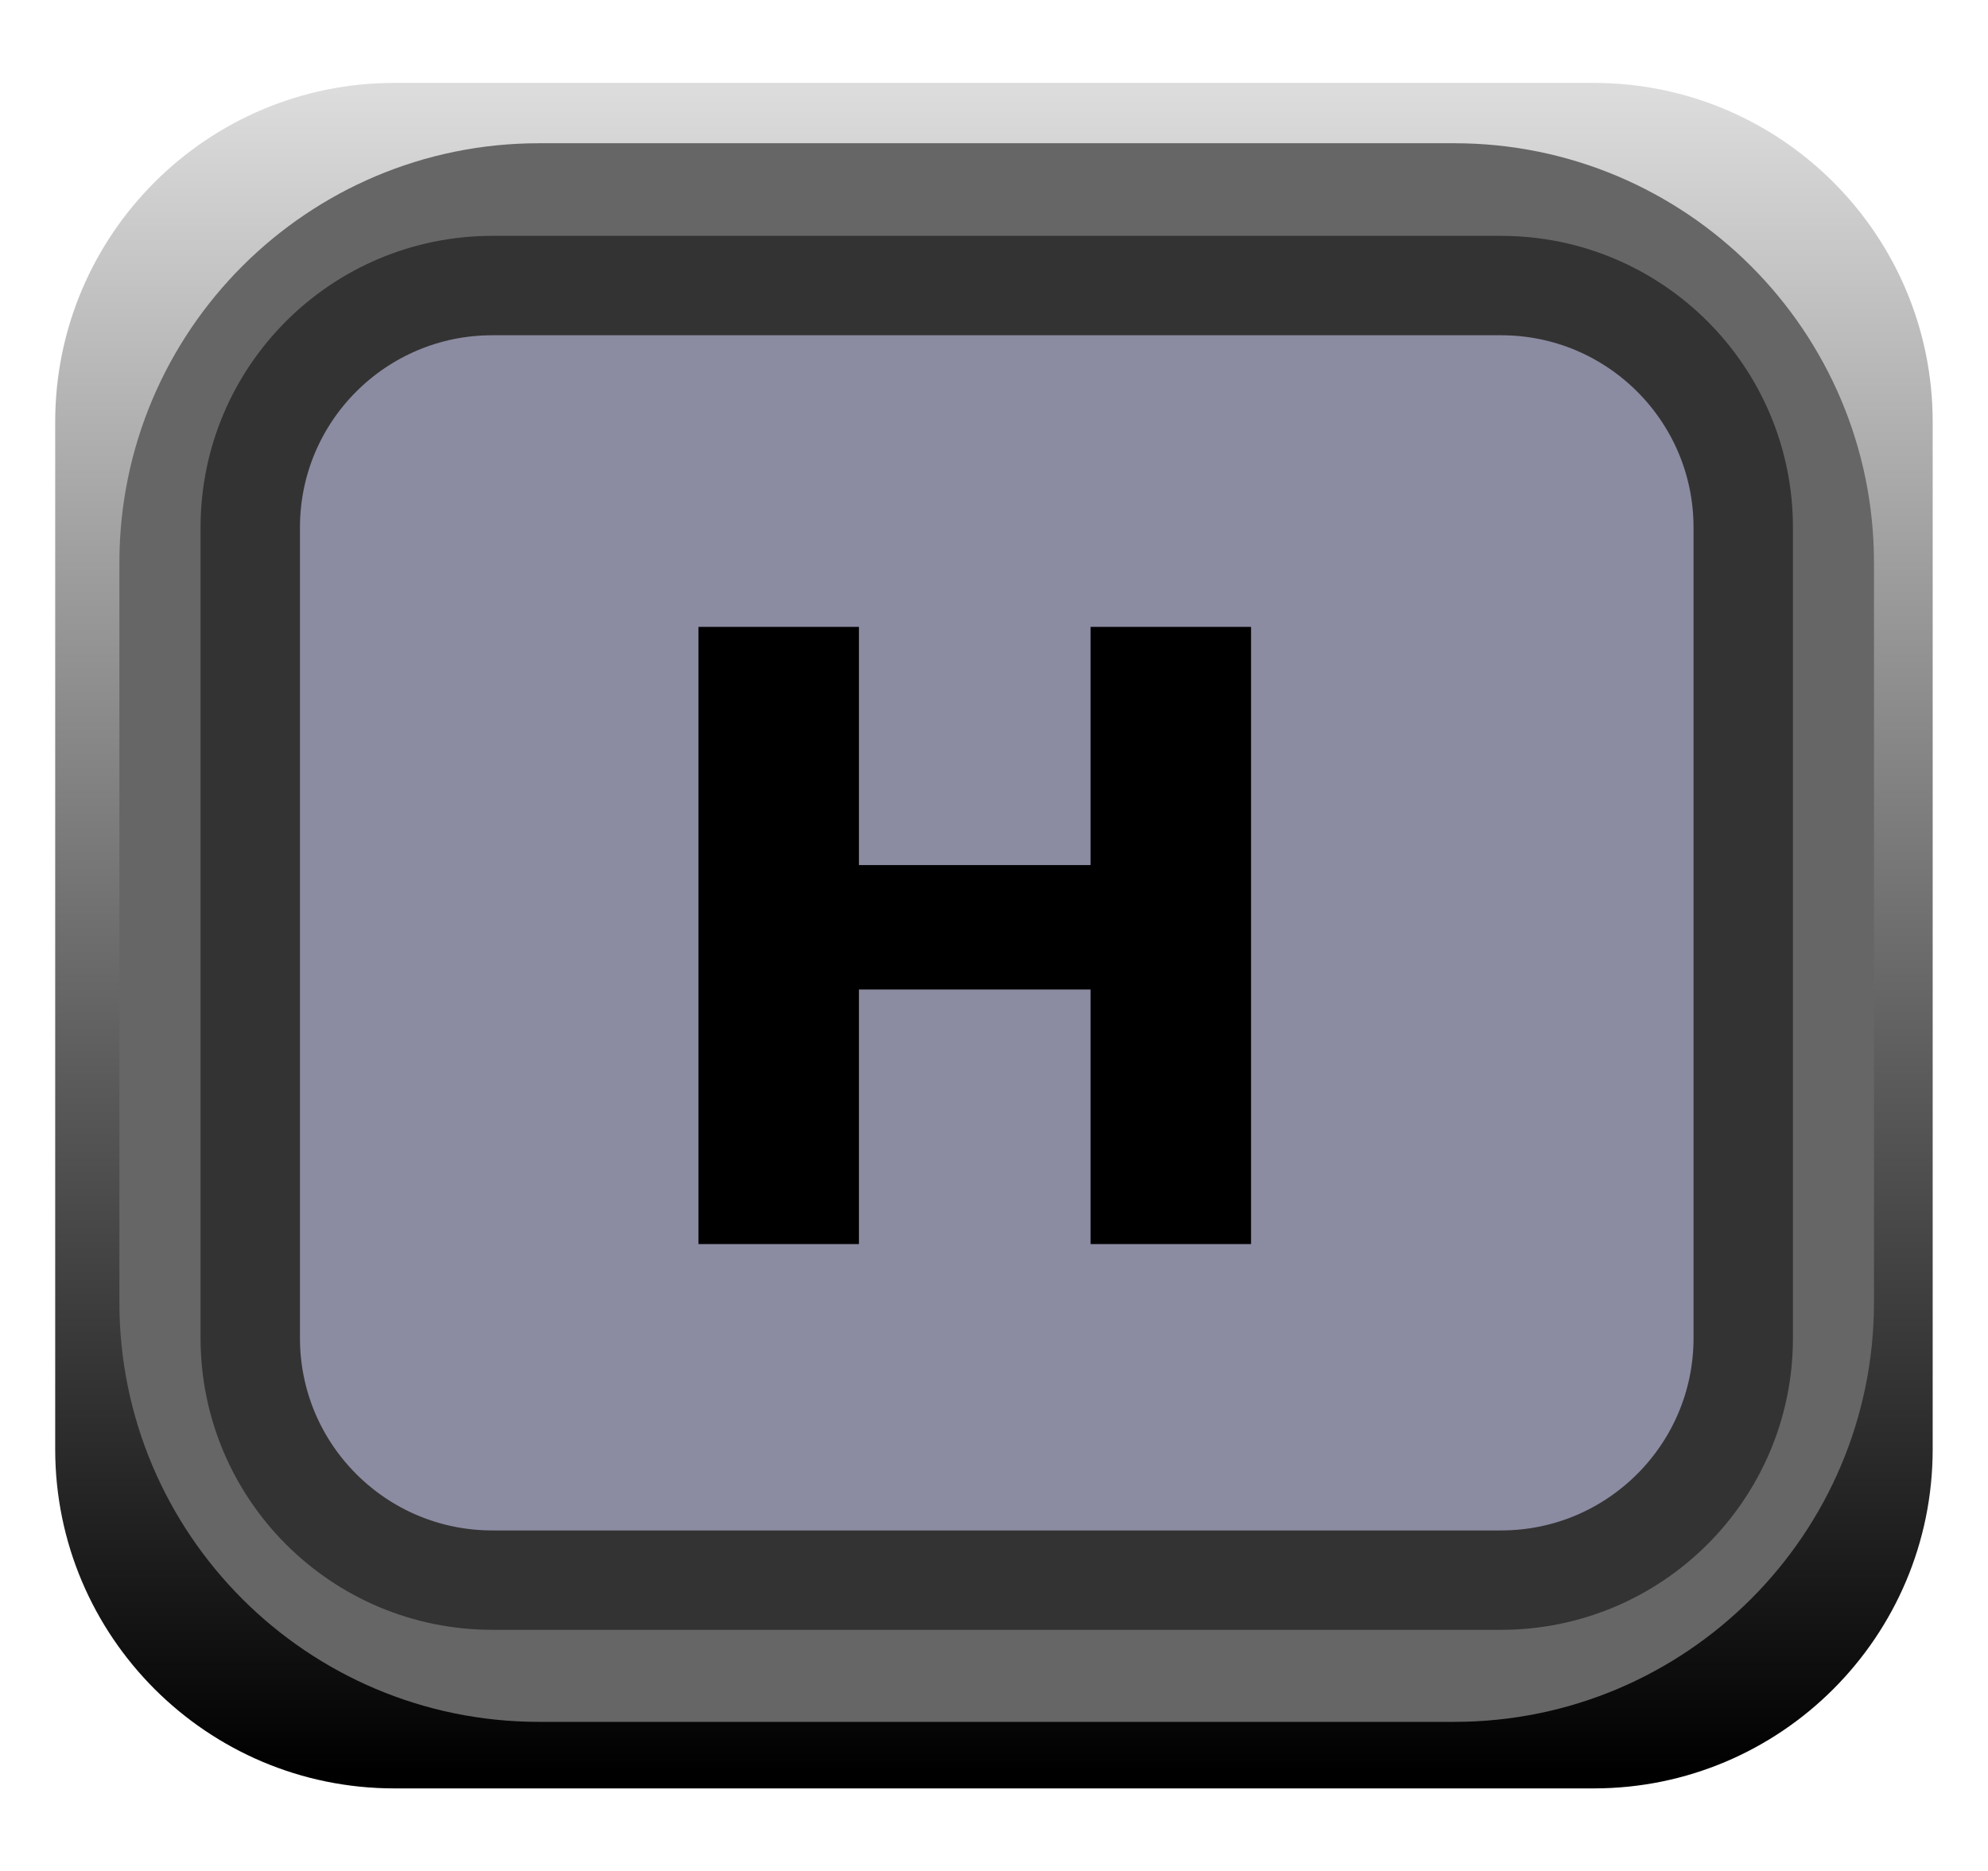 <?xml version="1.0" encoding="UTF-8" standalone="no"?>
<svg
   xmlns:dc="http://purl.org/dc/elements/1.1/"
   xmlns:cc="http://creativecommons.org/ns#"
   xmlns:rdf="http://www.w3.org/1999/02/22-rdf-syntax-ns#"
   xmlns:svg="http://www.w3.org/2000/svg"
   xmlns="http://www.w3.org/2000/svg"
   xmlns:sodipodi="http://sodipodi.sourceforge.net/DTD/sodipodi-0.dtd"
   xmlns:inkscape="http://www.inkscape.org/namespaces/inkscape"
   width="17px"
   height="16px"
   version="1.1"
   xml:space="preserve"
   style="fill-rule:evenodd;clip-rule:evenodd;stroke-linecap:round;stroke-linejoin:round;stroke-miterlimit:1.5;"
   id="svg952"
   sodipodi:docname="ButtonH_ON.svg"
   inkscape:version="0.92.3 (2405546, 2018-03-11)"><sodipodi:namedview
   pagecolor="#ffffff"
   bordercolor="#666666"
   borderopacity="1"
   objecttolerance="10"
   gridtolerance="10"
   guidetolerance="10"
   inkscape:pageopacity="0"
   inkscape:pageshadow="2"
   inkscape:window-width="1920"
   inkscape:window-height="1017"
   id="namedview954"
   showgrid="false"
   inkscape:zoom="52.5"
   inkscape:cx="8.5"
   inkscape:cy="8"
   inkscape:window-x="1912"
   inkscape:window-y="-8"
   inkscape:window-maximized="1"
   inkscape:current-layer="svg952" />
  <defs
   id="defs945">
    <linearGradient
   id="_Linear1"
   x1="0"
   y1="0"
   x2="1"
   y2="0"
   gradientUnits="userSpaceOnUse"
   gradientTransform="matrix(0.02,-14.576,14.522,0.021,16.523,15.273)">
      <stop
   offset="0"
   style="stop-color:black;stop-opacity:1"
   id="stop940" />
      <stop
   offset="1"
   style="stop-color:rgb(220,220,220);stop-opacity:1"
   id="stop942" />
    </linearGradient>
  </defs>
  <path
   id="path26849"
   d="M16.527,3.608c0,-1.601 -1.299,-2.899 -2.898,-2.899l-10.257,0c-1.6,0 -2.9,1.298 -2.9,2.899l0,8.786c0,1.601 1.3,2.9 2.9,2.9l10.257,0c1.599,0 2.898,-1.299 2.898,-2.9l0,-8.786Z"
   style="fill:url(#_Linear1);" />
  <path
   id="path26853"
   d="M15.6,4.812c0,-1.745 -1.417,-3.162 -3.163,-3.162l-7.829,0c-1.745,0 -3.162,1.417 -3.162,3.162l0,6.326c0,1.745 1.417,3.162 3.162,3.162l7.829,0c1.746,0 3.163,-1.417 3.163,-3.162l0,-6.326Z"
   style="fill:rgb(38,38,38);stroke:rgb(102,102,102);stroke-width:0.85px;" />
  <path
   id="path26857"
   d="m 14.907,4.511 c 0,-1.143 -0.928,-2.069 -2.071,-2.069 H 4.21 c -1.143,0 -2.07,0.926 -2.07,2.069 v 6.932 c 0,1.143 0.927,2.07 2.07,2.07 h 8.626 c 1.143,0 2.071,-0.927 2.071,-2.07 z"
   style="fill:#8b8ba2;stroke:#333333;stroke-width:0.85px"
   inkscape:connector-curvature="0" />
  <path
   d="M7.345,7.398l1.981,0l0,-2.037l1.372,0l0,5.278l-1.372,0l0,-2.177l-1.981,0l0,2.177l-1.372,0l0,-5.278l1.372,0l0,2.037Z"
   style="fill-rule:nonzero;"
   id="path950" />
</svg>